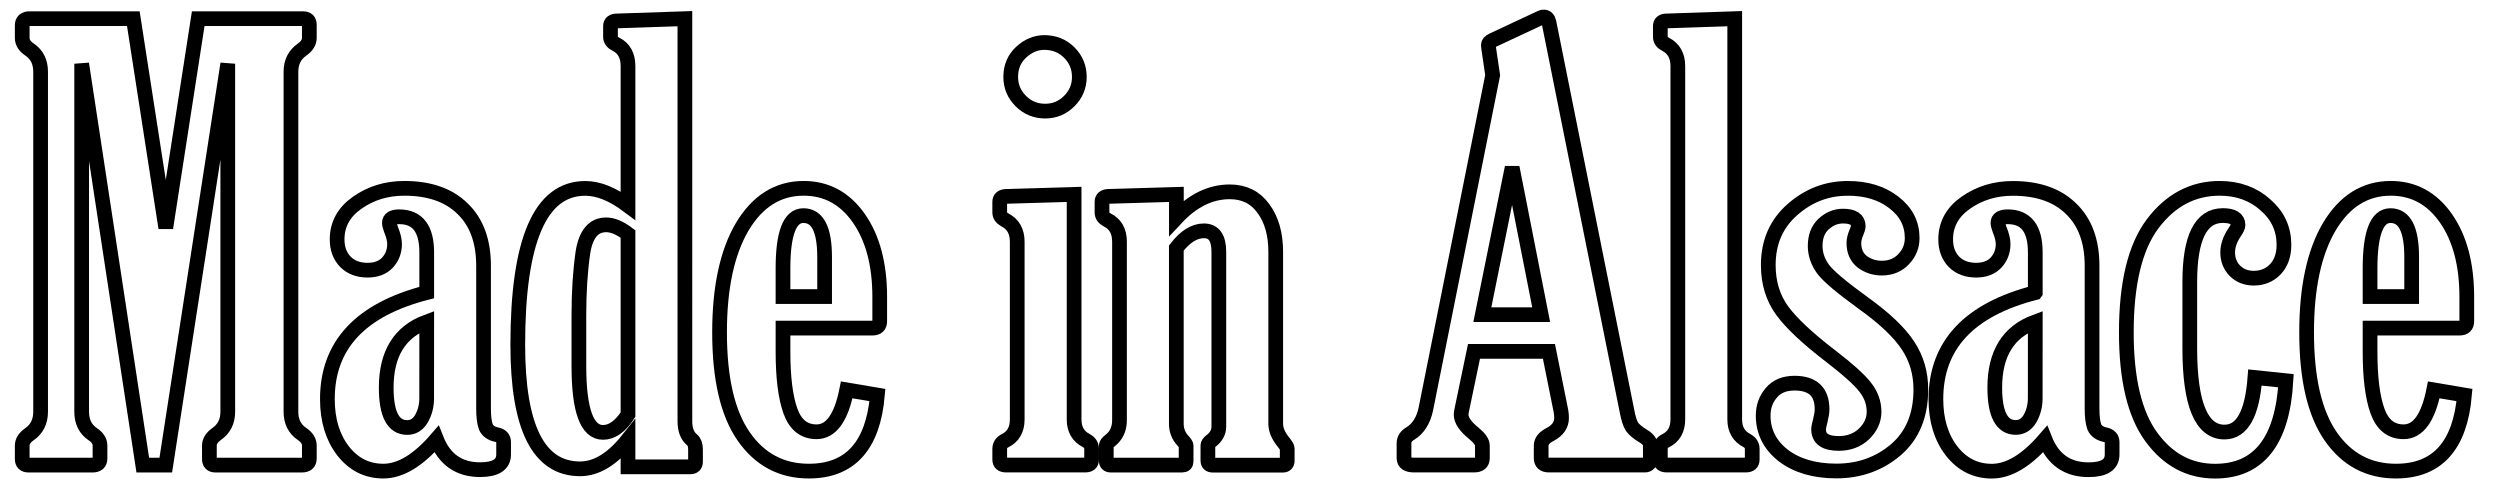 <?xml version="1.0" encoding="UTF-8" standalone="no"?>
<svg
   xmlns:dc="http://purl.org/dc/elements/1.1/"
   xmlns:cc="http://creativecommons.org/ns#"
   xmlns:rdf="http://www.w3.org/1999/02/22-rdf-syntax-ns#"
   xmlns:svg="http://www.w3.org/2000/svg"
   xmlns="http://www.w3.org/2000/svg"
   width="45mm"
   height="9mm"
   viewBox="0 0 45 9"
   version="1.1"
   id="svg8">
  <defs
     id="defs2" />
  <g
     id="layer1">
    <g
       aria-label="Made in Alsace"
       id="text835"
       style="font-size:10.583px;line-height:1.25;font-family:'Gloucester MT Extra Condensed';-inkscape-font-specification:'Gloucester MT Extra Condensed, ';stroke-width:0.265">
      <path
         d="M 0.731,7.411 V 1.292 q 0,-0.264 -0.196,-0.398 Q 0.4,0.806 0.4,0.682 V 0.455 q 0,-0.119 0.134,-0.119 H 2.4 L 2.984,4.103 3.568,0.336 h 1.886 q 0.114,0 0.114,0.109 v 0.238 q 0,0.119 -0.134,0.212 Q 5.237,1.034 5.237,1.292 v 6.118 q 0,0.269 0.202,0.403 0.129,0.088 0.129,0.207 v 0.233 q 0,0.119 -0.134,0.119 H 3.878 q -0.109,0 -0.109,-0.109 V 8.02 q 0,-0.114 0.129,-0.207 Q 4.1,7.674 4.1,7.411 V 1.147 L 2.984,8.372 H 2.57 L 1.47,1.147 v 6.263 q 0,0.269 0.196,0.403 0.134,0.088 0.134,0.207 v 0.233 q 0,0.119 -0.134,0.119 H 0.514 q -0.114,0 -0.114,-0.109 V 8.02 q 0,-0.114 0.134,-0.207 Q 0.731,7.674 0.731,7.411 Z"
         style="fill:none;stroke:#000000;stroke-width:0.265;stroke-opacity:1"
         id="path837" />
      <path
         d="M 7.681,5.266 V 4.543 q 0,-0.641 -0.496,-0.641 -0.176,0 -0.176,0.109 0,0.041 0.031,0.124 0.062,0.15 0.062,0.258 0,0.196 -0.129,0.336 -0.129,0.134 -0.357,0.134 -0.248,0 -0.398,-0.15 -0.15,-0.155 -0.15,-0.403 0,-0.408 0.362,-0.661 Q 6.797,3.39 7.278,3.39 q 0.677,0 1.049,0.367 0.377,0.362 0.377,1.028 v 2.573 q 0,0.212 0.041,0.326 0.047,0.109 0.196,0.14 0.124,0.026 0.124,0.134 v 0.222 q 0,0.274 -0.424,0.274 -0.568,0 -0.785,-0.548 -0.496,0.574 -0.956,0.574 -0.439,0 -0.723,-0.362 Q 5.893,7.752 5.893,7.183 q 0,-1.457 1.788,-1.917 z m 0,0.527 Q 6.952,6.062 6.952,6.977 q 0,0.718 0.377,0.718 0.165,0 0.258,-0.16 0.093,-0.165 0.093,-0.362 z"
         style="fill:none;stroke:#000000;stroke-width:0.265;stroke-opacity:1"
         id="path839" />
      <path
         d="M 11.304,3.7 V 1.189 q 0,-0.284 -0.217,-0.393 -0.098,-0.047 -0.098,-0.134 V 0.47 q 0,-0.093 0.119,-0.093 l 1.22,-0.041 V 7.581 q 0,0.233 0.129,0.336 0.062,0.052 0.062,0.171 v 0.222 q 0,0.093 -0.093,0.093 H 11.304 V 7.912 q -0.419,0.527 -0.863,0.527 -1.121,0 -1.121,-2.232 0,-2.816 1.214,-2.816 0.357,0 0.77,0.31 z m 0,0.512 q -0.217,-0.165 -0.393,-0.165 -0.341,0 -0.419,0.501 -0.072,0.501 -0.072,1.121 V 6.589 q 0,1.194 0.434,1.194 0.243,0 0.45,-0.32 z"
         style="fill:none;stroke:#000000;stroke-width:0.265;stroke-opacity:1"
         id="path841" />
      <path
         d="m 15.794,7.111 q -0.119,1.369 -1.235,1.369 -0.739,0 -1.173,-0.625 -0.434,-0.625 -0.434,-1.871 0,-1.209 0.408,-1.902 0.413,-0.692 1.106,-0.692 0.615,0 0.992,0.537 0.377,0.537 0.377,1.421 v 0.434 q 0,0.124 -0.129,0.124 h -1.612 v 0.424 q 0,0.698 0.134,1.07 0.134,0.372 0.47,0.372 0.393,0 0.543,-0.754 z M 14.843,5.338 V 4.625 q 0,-0.744 -0.382,-0.744 -0.367,0 -0.367,0.951 v 0.506 z"
         style="fill:none;stroke:#000000;stroke-width:0.265;stroke-opacity:1"
         id="path843" />
      <path
         d="m 18.797,0.765 q 0.269,0 0.45,0.181 0.181,0.181 0.181,0.439 0,0.253 -0.181,0.434 -0.181,0.181 -0.434,0.181 -0.258,0 -0.439,-0.181 -0.181,-0.181 -0.181,-0.434 0,-0.269 0.186,-0.444 0.191,-0.176 0.419,-0.176 z m 0.537,2.734 v 4.051 q 0,0.269 0.222,0.382 0.093,0.052 0.093,0.15 v 0.191 q 0,0.098 -0.114,0.098 h -1.426 q -0.114,0 -0.114,-0.098 V 8.082 q 0,-0.103 0.098,-0.15 0.217,-0.109 0.217,-0.382 v -3.199 q 0,-0.279 -0.222,-0.393 -0.093,-0.052 -0.093,-0.134 V 3.633 q 0,-0.093 0.114,-0.098 z"
         style="fill:none;stroke:#000000;stroke-width:0.265;stroke-opacity:1"
         id="path845" />
      <path
         d="M 20.151,7.566 V 4.351 q 0,-0.284 -0.222,-0.393 -0.093,-0.047 -0.093,-0.134 V 3.633 q 0,-0.093 0.114,-0.098 l 1.225,-0.036 v 0.424 q 0.439,-0.47 0.961,-0.47 0.388,0 0.605,0.3 0.222,0.3 0.222,0.78 V 7.628 q 0,0.16 0.14,0.331 0.067,0.083 0.067,0.114 v 0.217 q 0,0.083 -0.078,0.083 H 21.83 q -0.088,0 -0.088,-0.083 V 8.02 q 0,-0.041 0.057,-0.083 Q 21.939,7.829 21.939,7.679 V 4.532 q 0,-0.377 -0.269,-0.377 -0.258,0 -0.496,0.31 V 7.628 q 0,0.176 0.119,0.305 0.057,0.062 0.057,0.088 v 0.284 q 0,0.067 -0.072,0.067 h -1.282 q -0.083,0 -0.083,-0.078 V 8.02 q 0,-0.036 0.067,-0.088 0.171,-0.134 0.171,-0.367 z"
         style="fill:none;stroke:#000000;stroke-width:0.265;stroke-opacity:1"
         id="path847" />
      <path
         d="m 26.868,1.354 -0.052,-0.351 q -0.026,-0.171 -0.026,-0.191 0,-0.052 0.078,-0.088 l 0.873,-0.408 q 0.021,-0.01 0.047,-0.01 0.072,0 0.093,0.093 L 29.287,7.405 q 0.036,0.191 0.088,0.274 0.057,0.083 0.212,0.176 0.119,0.072 0.119,0.165 v 0.227 q 0,0.124 -0.098,0.124 H 27.881 q -0.14,0 -0.14,-0.124 V 8.02 q 0,-0.119 0.165,-0.202 0.202,-0.109 0.202,-0.295 0,-0.052 -0.01,-0.119 L 27.881,6.325 h -1.349 l -0.217,1.039 q -0.015,0.067 -0.015,0.098 0,0.155 0.233,0.341 0.15,0.124 0.15,0.217 v 0.227 q 0,0.124 -0.15,0.124 h -1.08 q -0.181,0 -0.181,-0.124 V 7.979 q 0,-0.109 0.114,-0.176 0.212,-0.129 0.279,-0.439 z m 0.351,1.659 -0.537,2.651 h 1.059 z"
         style="fill:none;stroke:#000000;stroke-width:0.265;stroke-opacity:1"
         id="path849" />
      <path
         d="M 31.225,0.336 V 7.55 q 0,0.269 0.222,0.382 0.093,0.052 0.093,0.15 v 0.191 q 0,0.098 -0.114,0.098 h -1.426 q -0.114,0 -0.114,-0.098 V 8.082 q 0,-0.103 0.098,-0.15 0.217,-0.109 0.217,-0.382 V 1.189 q 0,-0.279 -0.222,-0.393 -0.093,-0.047 -0.093,-0.134 V 0.47 q 0,-0.093 0.114,-0.093 z"
         style="fill:none;stroke:#000000;stroke-width:0.265;stroke-opacity:1"
         id="path851" />
      <path
         d="m 33.256,3.39 q 0.506,0 0.832,0.253 0.331,0.253 0.331,0.641 0,0.222 -0.155,0.382 -0.15,0.16 -0.393,0.16 -0.196,0 -0.351,-0.114 -0.15,-0.119 -0.15,-0.336 0,-0.088 0.047,-0.196 0.031,-0.072 0.031,-0.109 0,-0.181 -0.274,-0.181 -0.196,0 -0.351,0.145 -0.15,0.14 -0.15,0.393 0,0.217 0.14,0.413 0.14,0.191 0.734,0.62 0.574,0.413 0.801,0.765 0.227,0.346 0.227,0.785 0,0.698 -0.45,1.085 -0.45,0.382 -1.07,0.382 -0.589,0 -0.956,-0.279 -0.362,-0.284 -0.362,-0.718 0,-0.238 0.145,-0.408 0.145,-0.176 0.419,-0.176 0.496,0 0.496,0.47 0,0.078 -0.031,0.202 -0.031,0.114 -0.031,0.16 0,0.253 0.362,0.253 0.274,0 0.455,-0.171 0.181,-0.176 0.181,-0.398 0,-0.243 -0.16,-0.444 Q 33.416,6.765 32.956,6.413 32.336,5.938 32.083,5.597 31.829,5.251 31.829,4.77 q 0,-0.615 0.434,-0.997 0.434,-0.382 0.992,-0.382 z"
         style="fill:none;stroke:#000000;stroke-width:0.265;stroke-opacity:1"
         id="path853" />
      <path
         d="M 36.635,5.266 V 4.543 q 0,-0.641 -0.496,-0.641 -0.176,0 -0.176,0.109 0,0.041 0.031,0.124 0.062,0.15 0.062,0.258 0,0.196 -0.129,0.336 -0.129,0.134 -0.357,0.134 -0.248,0 -0.398,-0.15 -0.15,-0.155 -0.15,-0.403 0,-0.408 0.362,-0.661 0.367,-0.258 0.847,-0.258 0.677,0 1.049,0.367 0.377,0.362 0.377,1.028 v 2.573 q 0,0.212 0.041,0.326 0.047,0.109 0.196,0.14 0.124,0.026 0.124,0.134 v 0.222 q 0,0.274 -0.424,0.274 -0.568,0 -0.785,-0.548 -0.496,0.574 -0.956,0.574 -0.439,0 -0.723,-0.362 -0.284,-0.367 -0.284,-0.935 0,-1.457 1.788,-1.917 z m 0,0.527 q -0.729,0.269 -0.729,1.183 0,0.718 0.377,0.718 0.165,0 0.258,-0.16 0.093,-0.165 0.093,-0.362 z"
         style="fill:none;stroke:#000000;stroke-width:0.265;stroke-opacity:1"
         id="path855" />
      <path
         d="m 41.147,6.853 q -0.093,1.628 -1.276,1.628 -0.698,0 -1.147,-0.615 -0.45,-0.615 -0.45,-1.881 0,-1.328 0.475,-1.959 0.481,-0.636 1.204,-0.636 0.491,0 0.822,0.295 0.336,0.289 0.336,0.723 0,0.274 -0.155,0.439 -0.155,0.16 -0.388,0.16 -0.207,0 -0.341,-0.134 -0.129,-0.134 -0.129,-0.331 0,-0.176 0.129,-0.367 0.057,-0.083 0.057,-0.124 0,-0.171 -0.274,-0.171 -0.594,0 -0.594,1.194 v 1.194 q 0,1.509 0.625,1.509 0.475,0 0.548,-0.982 z"
         style="fill:none;stroke:#000000;stroke-width:0.265;stroke-opacity:1"
         id="path857" />
      <path
         d="m 44.361,7.111 q -0.119,1.369 -1.235,1.369 -0.739,0 -1.173,-0.625 -0.434,-0.625 -0.434,-1.871 0,-1.209 0.408,-1.902 0.413,-0.692 1.106,-0.692 0.615,0 0.992,0.537 0.377,0.537 0.377,1.421 v 0.434 q 0,0.124 -0.129,0.124 h -1.612 v 0.424 q 0,0.698 0.134,1.07 0.134,0.372 0.47,0.372 0.393,0 0.543,-0.754 z M 43.41,5.338 V 4.625 q 0,-0.744 -0.382,-0.744 -0.367,0 -0.367,0.951 v 0.506 z"
         style="fill:none;stroke:#000000;stroke-width:0.265;stroke-opacity:1"
         id="path859" />
    </g>
  </g>
</svg>
